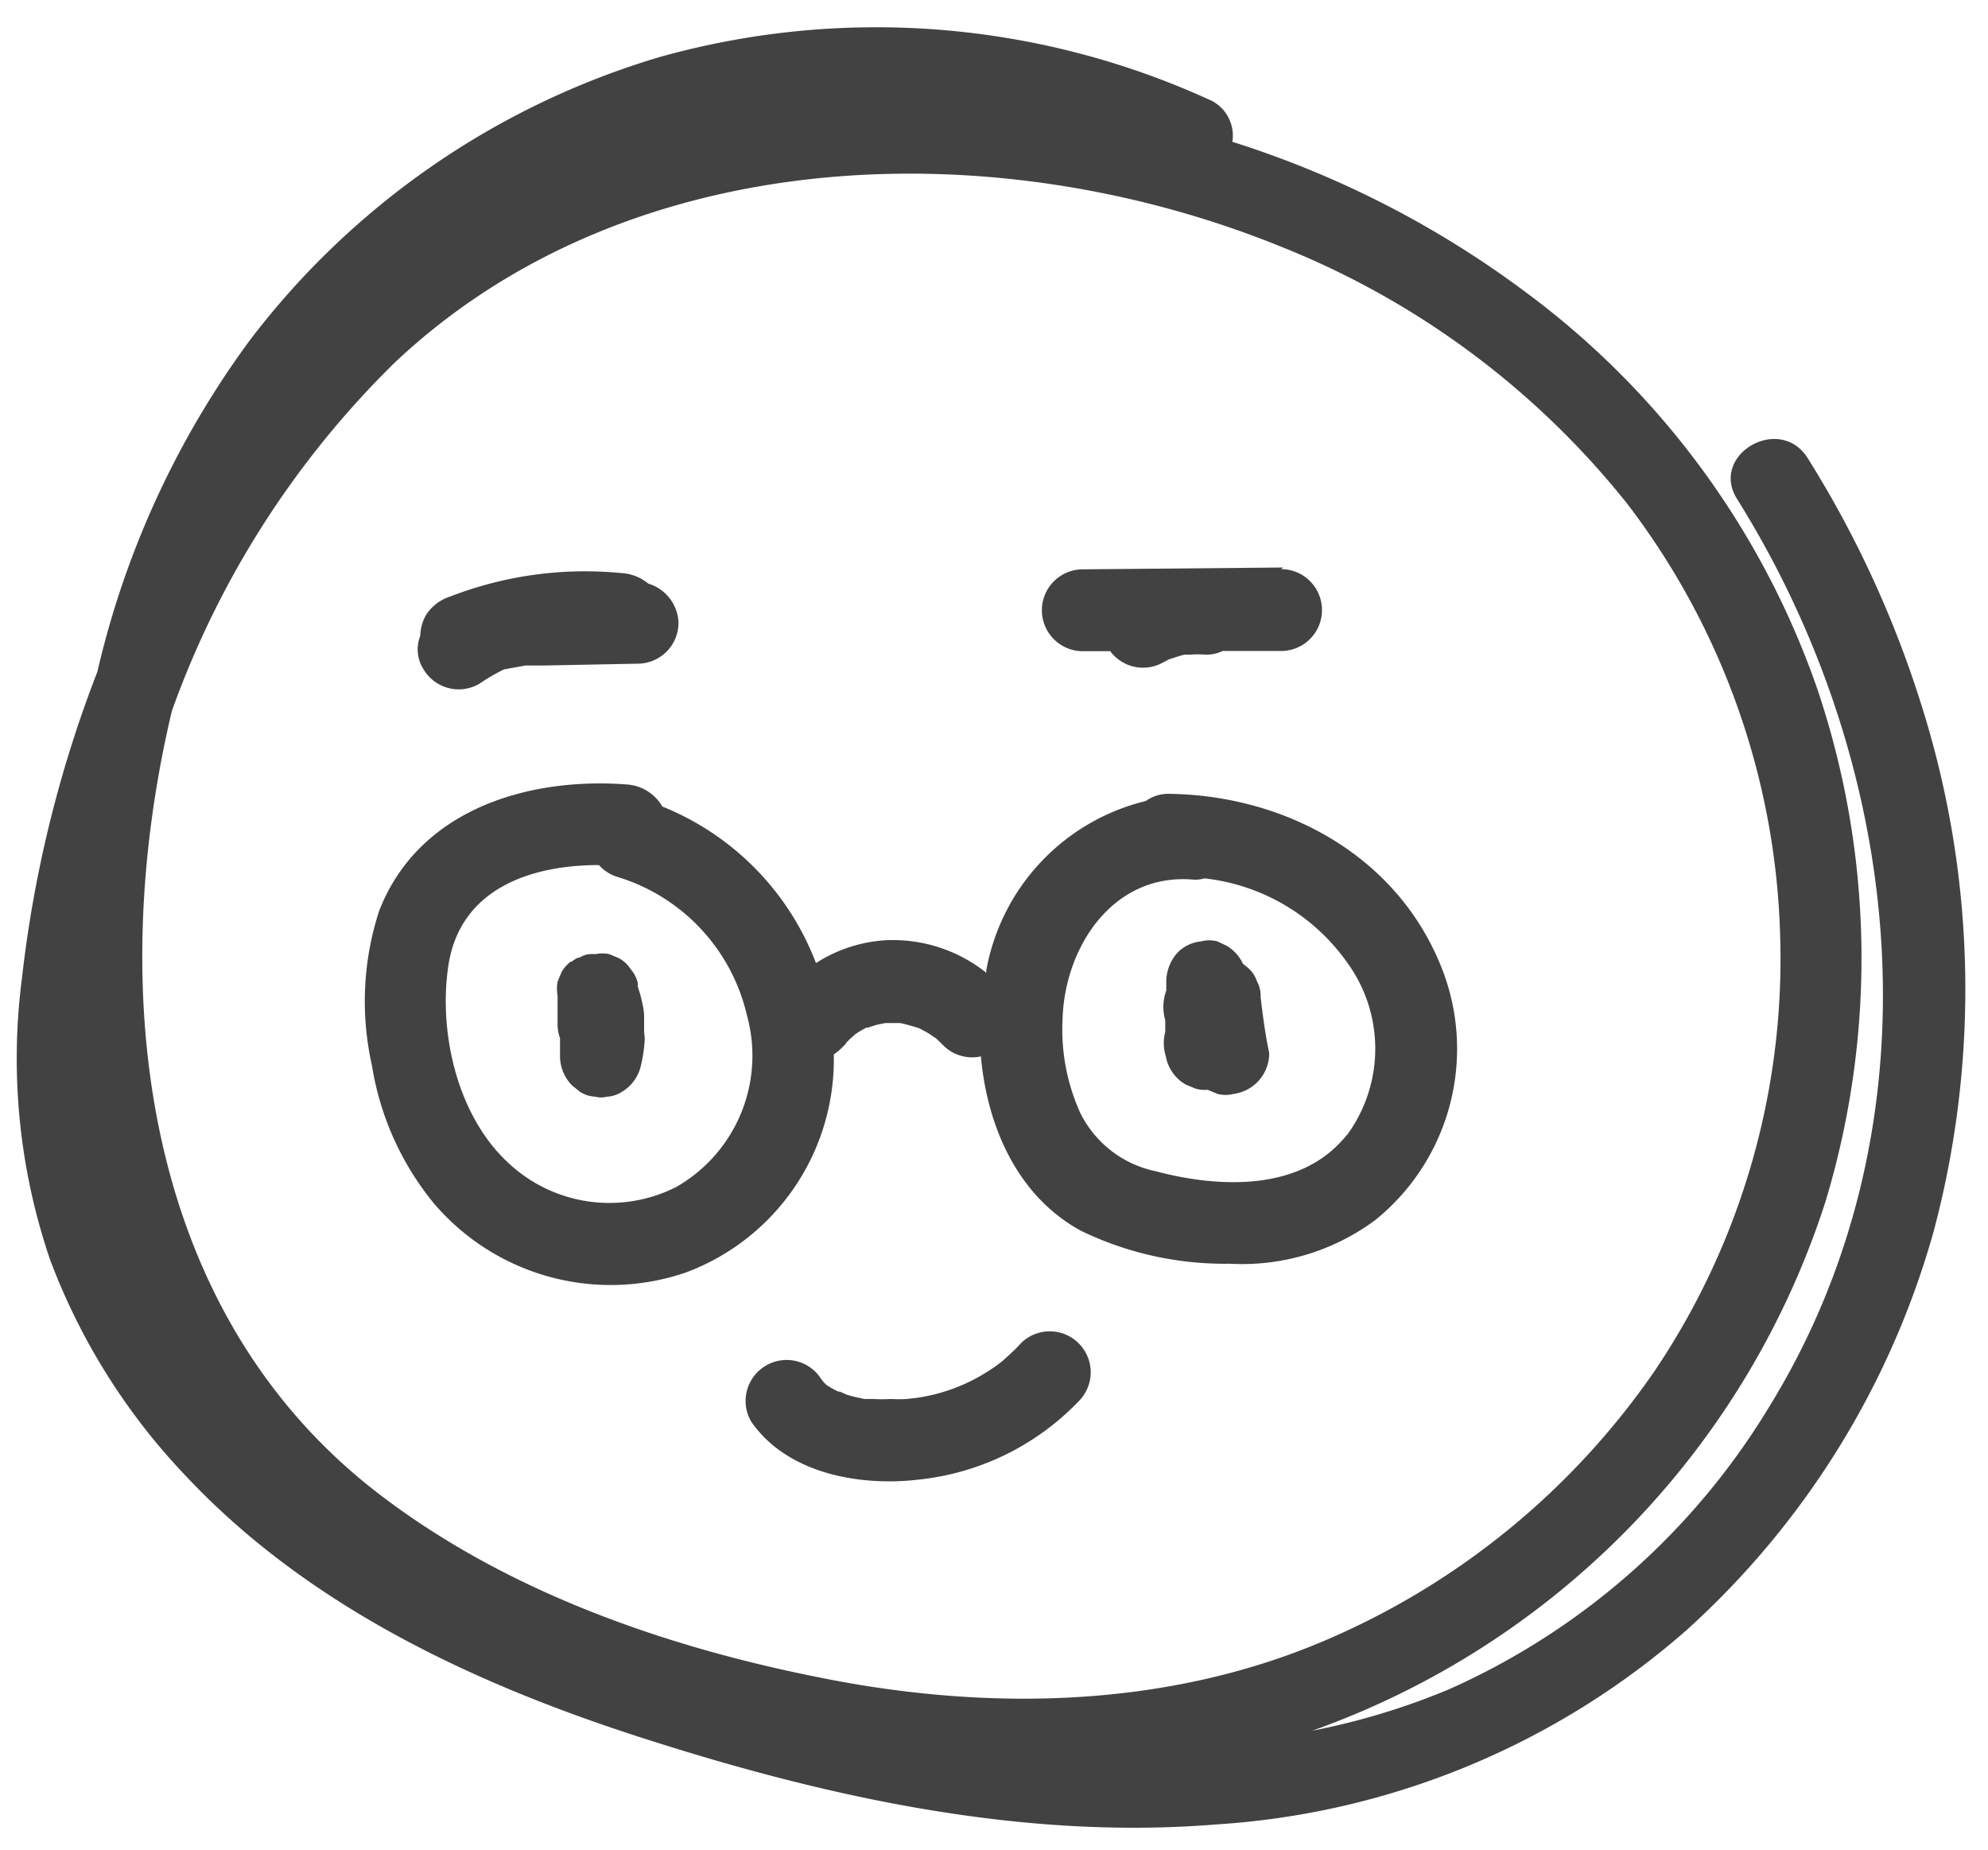 <svg id="Layer_1" data-name="Layer 1" xmlns="http://www.w3.org/2000/svg" viewBox="0 0 97.16 90.39"><defs><style>.cls-1{fill:#424242;}</style></defs><path class="cls-1" d="M70.4,47.15c-2.19-5.36-7.58-8.27-13.22-8.36a1.9,1.9,0,0,0-1.18.35,10.42,10.42,0,0,0-7.8,8.29s0,.07,0,.1a7.33,7.33,0,0,0-4.84-1.59,7.07,7.07,0,0,0-3.48,1.12,13.39,13.39,0,0,0-7.51-7.65,2.17,2.17,0,0,0-1.76-1.08c-4.87-.36-10.17,1.26-12.08,6.18a14.27,14.27,0,0,0-.35,7.56,14.11,14.11,0,0,0,3,6.7,11.35,11.35,0,0,0,12.31,3.42,11.11,11.11,0,0,0,7.26-10.67,2.53,2.53,0,0,0,.65-.62c0,.06-.28.33-.1.13l.15-.17c.11-.12.23-.21.34-.32l.11-.07c.15-.1.3-.18.45-.26l.08,0c.16-.05.32-.11.49-.15l.35-.07.22,0H44c.32.07.63.16.94.26l.2.11a3.07,3.07,0,0,1,.43.26l0,0s0,0,.11.08l.07,0-.05,0c.14.12.27.25.4.38a2,2,0,0,0,1.84.54c.31,3.44,1.79,6.83,4.89,8.52a16.09,16.09,0,0,0,7.26,1.61,10.93,10.93,0,0,0,7.12-2.13A10.75,10.75,0,0,0,70.4,47.15ZM33.05,58a7.22,7.22,0,0,1-8.21-1.18c-2.47-2.28-3.4-6.29-2.94-9.55.53-3.82,4-5,7.37-5a2,2,0,0,0,.91.58,9.26,9.26,0,0,1,6.33,6.78A7.39,7.39,0,0,1,33.05,58Zm32.77-2.54c-2.2,2.77-6.22,2.6-9.34,1.77a5.32,5.32,0,0,1-3.68-2.84,9.89,9.89,0,0,1-.87-4.58c.1-3.55,2.48-7.16,6.38-6.83a1.46,1.46,0,0,0,.55-.06,9.86,9.86,0,0,1,7,4.14A7.14,7.14,0,0,1,65.82,55.48Z"/><path class="cls-1" d="M45.74,50.68l-.11-.08.13.09h0Z"/><path class="cls-1" d="M31.48,50.45c0-.11,0-.22,0-.33s0-.3,0-.45a2.78,2.78,0,0,0-.07-.57,6.88,6.88,0,0,0-.24-.89l0-.19a1.65,1.65,0,0,0-.36-.68,1.55,1.55,0,0,0-.56-.52l-.48-.2a1.6,1.6,0,0,0-.65,0H28.9a1,1,0,0,0-.5.13l-.11.05-.05,0a1.37,1.37,0,0,0-.3.19l-.05,0a.81.81,0,0,0-.14.12l0,0a1.72,1.72,0,0,0-.31.4l-.09.22v0l-.1.24a1.85,1.85,0,0,0,0,.66v1.47a2,2,0,0,0,.12.63c0,.3,0,.6,0,.9a2.05,2.05,0,0,0,.59,1.41l.4.32a1.53,1.53,0,0,0,.75.23,1,1,0,0,0,.53,0,1.5,1.5,0,0,0,.74-.23,2,2,0,0,0,.92-1.2,7,7,0,0,0,.2-1.21A1.82,1.82,0,0,0,31.48,50.45Z"/><path class="cls-1" d="M61.61,48.72a1.46,1.46,0,0,0-.18-.77A1.44,1.44,0,0,0,61,47.3a2.73,2.73,0,0,0-.25-.2,2,2,0,0,0-.79-.88L59.5,46a1.55,1.55,0,0,0-.8,0,1.84,1.84,0,0,0-1.15.55A2.13,2.13,0,0,0,57,48l0,.4a2.32,2.32,0,0,0-.05,1.45l0,.57a2.15,2.15,0,0,0,0,1.1l.07.28a2,2,0,0,0,.92,1.19l.48.2a1.54,1.54,0,0,0,.6.06l0,0,.48.2a1.55,1.55,0,0,0,.8,0,2,2,0,0,0,1.73-2C61.84,50.57,61.72,49.64,61.61,48.72Z"/><path class="cls-1" d="M31.69,28.52A2.29,2.29,0,0,0,30.34,28,18.23,18.23,0,0,0,22,29.15a2.18,2.18,0,0,0-1.19.92,2.15,2.15,0,0,0-.27,1,1.8,1.8,0,0,0,.15,1.62,2,2,0,0,0,2.74.72,9.62,9.62,0,0,1,1.2-.7l1.05-.19h.86l4.62-.09a2,2,0,0,0,2-2A2.07,2.07,0,0,0,31.69,28.52Z"/><path class="cls-1" d="M62.72,27.73l-9.8.09a2,2,0,0,0,0,4l1.34,0a2,2,0,0,0,2.6.54l.29-.15,0,0h0c.25-.07.48-.16.73-.22l.24,0h0a5.87,5.87,0,0,1,.84,0,1.82,1.82,0,0,0,.79-.18l2.86,0a2,2,0,0,0,0-4Z"/><path class="cls-1" d="M93.82,34.18a51.79,51.79,0,0,0-5.47-11.79c-1.36-2.18-4.82-.17-3.45,2,8.34,13.33,10,30.73,1.53,44.41A34.81,34.81,0,0,1,70.76,82.57a34.49,34.49,0,0,1-6.63,2A40.64,40.64,0,0,0,89.21,58.74a41.12,41.12,0,0,0-.39-25.07A40.7,40.7,0,0,0,74.61,14.31,48.14,48.14,0,0,0,60.23,6.93a1.92,1.92,0,0,0-1-2,39.21,39.21,0,0,0-27-2.14A39.16,39.16,0,0,0,12.2,16.64,44,44,0,0,0,4.76,32.82a60,60,0,0,0-3.69,15A30.44,30.44,0,0,0,2.45,61.56,31.14,31.14,0,0,0,9.11,72.15c6.16,6.55,14.57,10.36,23,13,8.76,2.77,18.09,4.75,27.31,4a38.55,38.55,0,0,0,23-9.49,41.19,41.19,0,0,0,12.1-19.55A46,46,0,0,0,93.82,34.18ZM79.54,24.63A36.35,36.35,0,0,1,87,45.68,36,36,0,0,1,80.86,67,37.32,37.32,0,0,1,64.71,80.18C57,83.46,48.35,83.62,40.21,82c-7.62-1.5-15.38-4.19-21.61-8.94C6.85,64.12,5.17,48.35,8.4,34.74a45.06,45.06,0,0,1,10.87-17C30.7,6.93,48.63,6.36,62.65,12.07A41.06,41.06,0,0,1,79.54,24.63Z"/><path class="cls-1" d="M52.72,65.64a2,2,0,0,0-2.83,0,6.88,6.88,0,0,1-.54.54L49,66.5l-.18.14-.19.14L48.3,67c-.24.15-.49.3-.75.43a8.7,8.7,0,0,1-2.72.87l-.52.06a6.66,6.66,0,0,1-.77,0,8.44,8.44,0,0,1-.87,0l-.22,0-.2,0c-.29-.06-.57-.12-.84-.2L41.05,68l-.08,0-.31-.16-.26-.16a1.78,1.78,0,0,1-.14-.14c-.06-.06-.28-.37-.09-.1a2,2,0,0,0-2.74-.71,2,2,0,0,0-.72,2.73C38.46,72,42,72.64,44.89,72.3a12.67,12.67,0,0,0,7.83-3.83A2,2,0,0,0,52.72,65.64Z"/></svg>